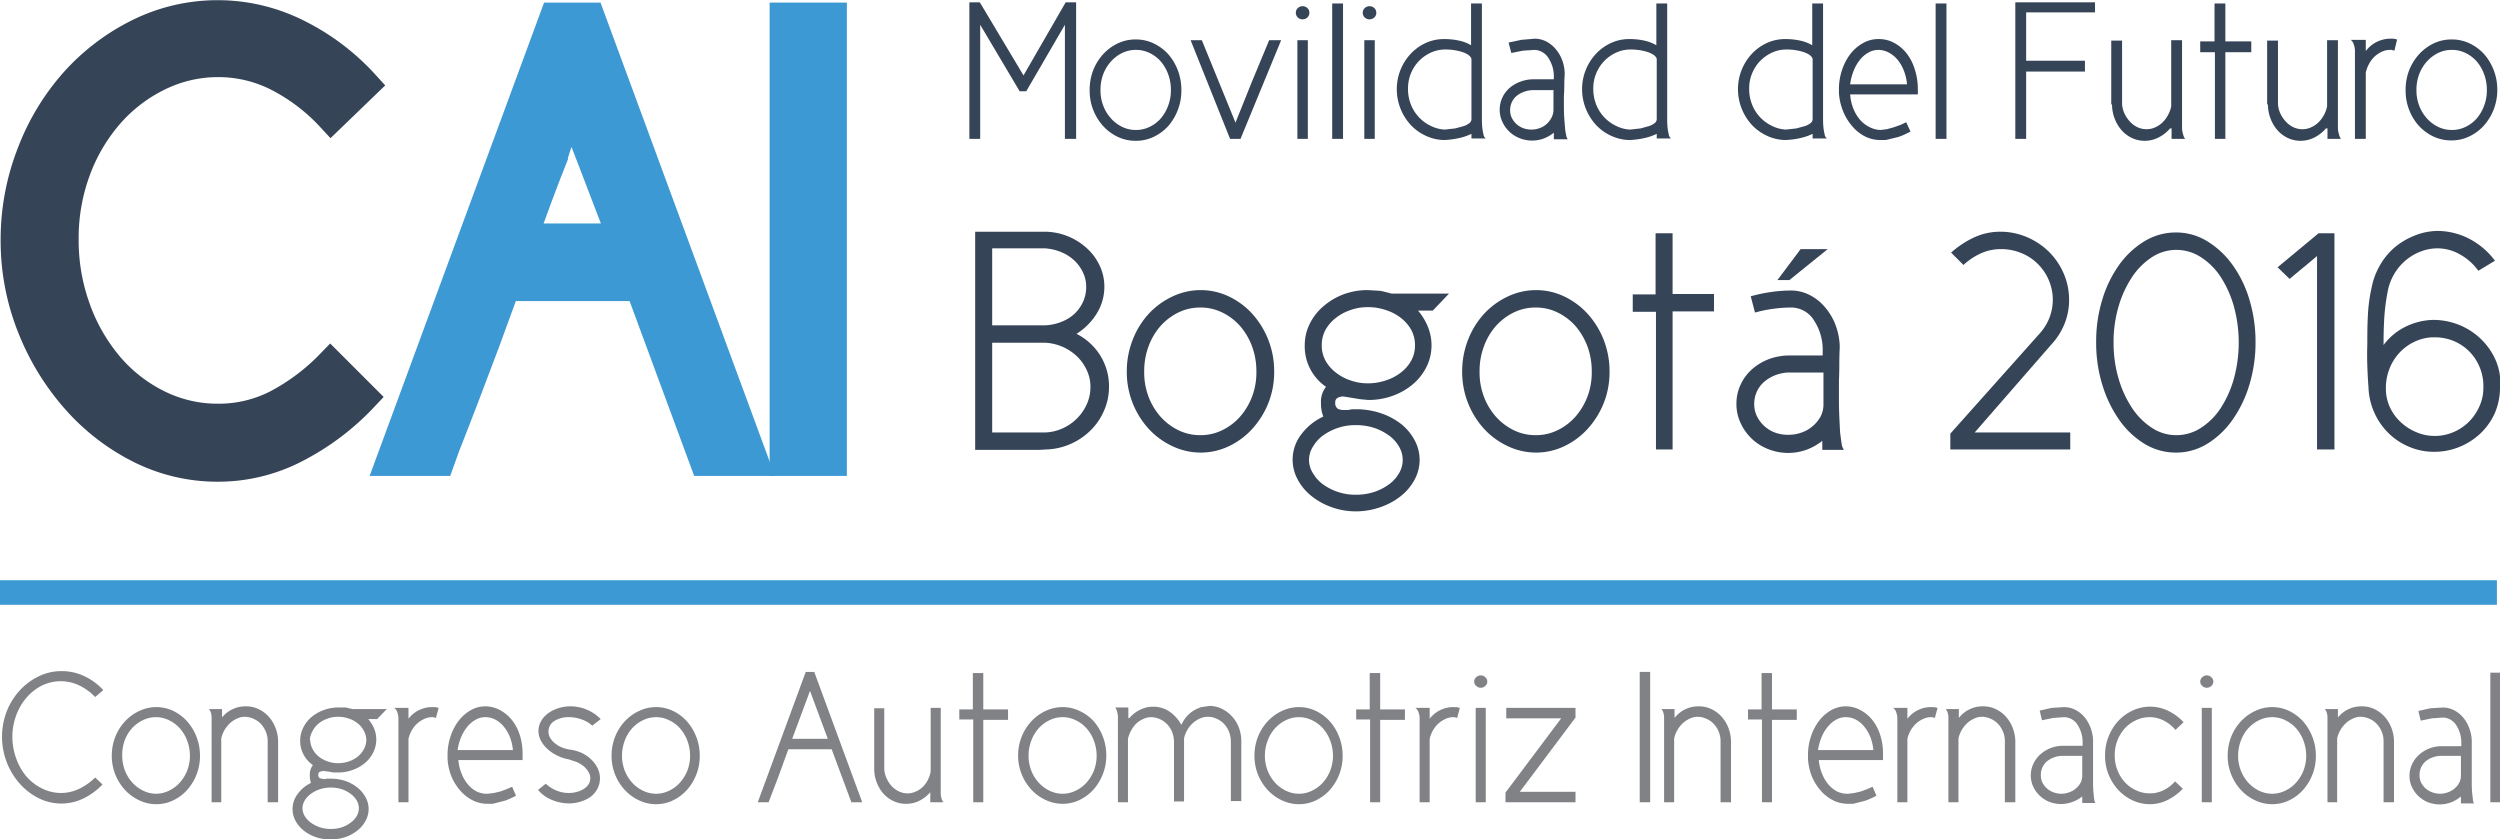 <svg id="logo_cai" data-name="Layer 1" xmlns="http://www.w3.org/2000/svg" viewBox="0 0 646.3 216.9">
  <defs>
    <style>
      .\31 bf6de9d-9429-4177-8f67-3f79b8d29bf1 {
        fill: #808285;
      }

      .a7fe92b9-fef6-4a8d-a7dc-77de5e153f95, .f17080b8-4857-494d-b80b-2e67c3edd67d {
        fill: #364458;
      }

      .f17080b8-4857-494d-b80b-2e67c3edd67d {
        stroke: #364458;
      }

      .b4b52558-c4df-4b98-a6bb-28aa3c9b4674, .f17080b8-4857-494d-b80b-2e67c3edd67d {
        stroke-miterlimit: 10;
        stroke-width: 7.87px;
      }

      .\33 fcd526b-18f1-4457-83a7-df75fa87f52c, .b4b52558-c4df-4b98-a6bb-28aa3c9b4674 {
        fill: #3d99d4;
      }

      .b4b52558-c4df-4b98-a6bb-28aa3c9b4674 {
        stroke: #3d99d4;
      }
    </style>
  </defs>
  <title>Logo-CAI-Final</title>
  <g>
    <g>
      <path class="1bf6de9d-9429-4177-8f67-3f79b8d29bf1" d="M64.9,232.8a14.2,14.2,0,0,0-4.1-3,11.1,11.1,0,0,0-9.6,0,13,13,0,0,0-4,3.1,14.7,14.7,0,0,0-2.7,4.6,15.7,15.7,0,0,0-1,5.6,16.4,16.4,0,0,0,1,5.6,14.7,14.7,0,0,0,2.6,4.6,12.8,12.8,0,0,0,4,3.1,11,11,0,0,0,5,1.2,10.7,10.7,0,0,0,4.7-1.1,14.9,14.9,0,0,0,4.1-2.9l1.9,1.8a17.1,17.1,0,0,1-4.9,3.6,13.1,13.1,0,0,1-11.5,0,16.2,16.2,0,0,1-4.9-3.7,18.2,18.2,0,0,1-3.4-5.5,18.4,18.4,0,0,1-.1-13.2,17.5,17.5,0,0,1,3.3-5.4,16.3,16.3,0,0,1,4.9-3.7,13.2,13.2,0,0,1,6-1.4,13.5,13.5,0,0,1,5.9,1.3,15.6,15.6,0,0,1,4.9,3.6Z" transform="translate(-40.3 -52.6)"/>
      <path class="1bf6de9d-9429-4177-8f67-3f79b8d29bf1" d="M69.2,248a13.3,13.3,0,0,1,.9-4.9,12.8,12.8,0,0,1,2.5-4,11.8,11.8,0,0,1,3.7-2.7,10.2,10.2,0,0,1,4.4-1,10,10,0,0,1,4.4,1,11.6,11.6,0,0,1,3.6,2.7,13.1,13.1,0,0,1,2.4,4A13.3,13.3,0,0,1,92,248a13.2,13.2,0,0,1-3.3,8.8,11.6,11.6,0,0,1-3.6,2.7,10,10,0,0,1-4.4,1,10.2,10.2,0,0,1-4.4-1,11.8,11.8,0,0,1-3.7-2.7,12.9,12.9,0,0,1-2.5-4A13,13,0,0,1,69.2,248Zm2.7,0a10.6,10.6,0,0,0,.7,3.8,10,10,0,0,0,1.9,3.1,9,9,0,0,0,2.8,2.1,7.7,7.7,0,0,0,3.4.8A7.6,7.6,0,0,0,84,257a8.8,8.8,0,0,0,2.8-2.1,10.3,10.3,0,0,0,1.9-3.1,10.6,10.6,0,0,0,.7-3.8,11,11,0,0,0-.7-3.9,10.2,10.2,0,0,0-1.9-3.2,8.8,8.8,0,0,0-2.8-2.1,7.6,7.6,0,0,0-3.4-.8,7.7,7.7,0,0,0-3.4.8,9,9,0,0,0-2.8,2.1,9.9,9.9,0,0,0-1.9,3.2A11,11,0,0,0,71.9,248Z" transform="translate(-40.3 -52.6)"/>
      <path class="1bf6de9d-9429-4177-8f67-3f79b8d29bf1" d="M97.6,238.2a7.8,7.8,0,0,1,6.3-3,7.5,7.5,0,0,1,3.2.7,8.4,8.4,0,0,1,2.6,1.9,9.3,9.3,0,0,1,1.8,2.9,10.1,10.1,0,0,1,.7,3.5V260h-2.7V244.2a6.4,6.4,0,0,0-.5-2.5,6.6,6.6,0,0,0-1.3-2,5.9,5.9,0,0,0-1.9-1.3,5.7,5.7,0,0,0-2.3-.5,4.7,4.7,0,0,0-2,.5,6.7,6.7,0,0,0-1.8,1.2,8.1,8.1,0,0,0-1.4,1.8,7.5,7.5,0,0,0-.8,2.1V260H95V238.2a4.2,4.2,0,0,0-.2-1.4,2.6,2.6,0,0,0-.5-0.9h3.4v2.4Z" transform="translate(-40.3 -52.6)"/>
      <path class="1bf6de9d-9429-4177-8f67-3f79b8d29bf1" d="M124.5,253.9h1.2a12,12,0,0,1,3.9.6,10.6,10.6,0,0,1,3.1,1.7,8,8,0,0,1,2.1,2.5,6.3,6.3,0,0,1,.8,3,6.4,6.4,0,0,1-.8,3.1,8.1,8.1,0,0,1-2.1,2.5,10.6,10.6,0,0,1-3.1,1.7,11.5,11.5,0,0,1-3.9.6,11.2,11.2,0,0,1-3.8-.6,10.7,10.7,0,0,1-3.1-1.7,8.1,8.1,0,0,1-2.1-2.5,6.4,6.4,0,0,1,.6-7,8.9,8.9,0,0,1,3.4-2.8,5.5,5.5,0,0,1-.3-2.1,3.7,3.7,0,0,1,.8-2.5,7.6,7.6,0,0,1-3.3-6.4,7.5,7.5,0,0,1,.8-3.3,8.4,8.4,0,0,1,2.1-2.7,10.3,10.3,0,0,1,3.1-1.8,10.6,10.6,0,0,1,3.8-.7h2l1.7,0.4h8.9l-2.5,2.6h-2.3a9.3,9.3,0,0,1,1.5,2.4,7.5,7.5,0,0,1-.2,6.2,8.4,8.4,0,0,1-2.1,2.7,10.2,10.2,0,0,1-3.1,1.8,11,11,0,0,1-3.8.7h-1.3l-1.1-.2-1.5-.2-0.9.2a0.7,0.7,0,0,0-.4.7,1,1,0,0,0,.4,1l0.9,0.2h0.7Zm-6,7.7a3.9,3.9,0,0,0,.6,2,5.8,5.8,0,0,0,1.6,1.7,8.6,8.6,0,0,0,5,1.6,9.3,9.3,0,0,0,2.9-.4,8.3,8.3,0,0,0,2.3-1.2,5.5,5.5,0,0,0,1.6-1.7,4,4,0,0,0,0-4.1,5.5,5.5,0,0,0-1.6-1.7,8.3,8.3,0,0,0-2.3-1.2,9.3,9.3,0,0,0-2.9-.4,8.6,8.6,0,0,0-5,1.6,5.8,5.8,0,0,0-1.6,1.7A3.9,3.9,0,0,0,118.5,261.6Zm2-17.7a4.9,4.9,0,0,0,.6,2.3,6,6,0,0,0,1.5,1.9,7.5,7.5,0,0,0,2.3,1.3,8.1,8.1,0,0,0,2.8.5,8.7,8.7,0,0,0,2.9-.5,7.4,7.4,0,0,0,2.3-1.3,6.1,6.1,0,0,0,1.5-1.9,4.9,4.9,0,0,0,.6-2.3,5,5,0,0,0-.6-2.3,6.1,6.1,0,0,0-1.5-1.9,7.4,7.4,0,0,0-2.3-1.3,8.7,8.7,0,0,0-2.9-.5,8.1,8.1,0,0,0-2.8.5,7.5,7.5,0,0,0-2.3,1.3,6,6,0,0,0-1.5,1.9A5,5,0,0,0,120.4,243.9Z" transform="translate(-40.3 -52.6)"/>
      <path class="1bf6de9d-9429-4177-8f67-3f79b8d29bf1" d="M153,238.2l-0.7-.2h-0.4a4.7,4.7,0,0,0-2,.5,6.7,6.7,0,0,0-1.8,1.2,7.5,7.5,0,0,0-1.4,1.8,8,8,0,0,0-.8,2.1V260h-2.6V238.2a4.9,4.9,0,0,0-.3-1.5,2.1,2.1,0,0,0-.8-1.1h3.7v2.8a7.7,7.7,0,0,1,6.2-3h0.7l0.9,0.2Z" transform="translate(-40.3 -52.6)"/>
      <path class="1bf6de9d-9429-4177-8f67-3f79b8d29bf1" d="M166.4,257.8l1.6-.2,1.7-.4,1.6-.6,1.4-.6,1,2.3a18,18,0,0,1-2.9,1.3l-3.1.8h-1.3a8.5,8.5,0,0,1-3.9-.9,10.4,10.4,0,0,1-3.2-2.5,13.2,13.2,0,0,1-2.3-3.7,14.3,14.3,0,0,1-1-4.6v-0.9a15,15,0,0,1,.8-4.9,13.4,13.4,0,0,1,2.1-4,10.5,10.5,0,0,1,3.1-2.7,7.6,7.6,0,0,1,3.8-1,7.9,7.9,0,0,1,3.8,1,10,10,0,0,1,3.1,2.6,12.4,12.4,0,0,1,2,3.9,15.6,15.6,0,0,1,.7,4.9v1.5H158.8a11.7,11.7,0,0,0,.8,3.4,9.8,9.8,0,0,0,1.6,2.8,7.6,7.6,0,0,0,2.3,1.9A6.2,6.2,0,0,0,166.4,257.8Zm6.5-11.3a11.8,11.8,0,0,0-.8-3.4,9.8,9.8,0,0,0-1.6-2.7,7,7,0,0,0-2.2-1.8,5.5,5.5,0,0,0-2.6-.6,5,5,0,0,0-2.5.7,7.3,7.3,0,0,0-2.1,1.8,10.6,10.6,0,0,0-1.6,2.7,13.8,13.8,0,0,0-.9,3.3H173Z" transform="translate(-40.3 -52.6)"/>
      <path class="1bf6de9d-9429-4177-8f67-3f79b8d29bf1" d="M193.4,240.2a7.5,7.5,0,0,0-2.7-1.6,9.6,9.6,0,0,0-3.3-.6,6.8,6.8,0,0,0-3.8,1,3.1,3.1,0,0,0-1.5,2.7,3.2,3.2,0,0,0,.4,1.6,4.9,4.9,0,0,0,1.2,1.4,7.1,7.1,0,0,0,1.8,1.1,9.5,9.5,0,0,0,2.2.6,10.6,10.6,0,0,1,3.1.9,9.2,9.2,0,0,1,2.4,1.7,7.8,7.8,0,0,1,1.6,2.2,5.9,5.9,0,0,1,0,5.2,6.3,6.3,0,0,1-1.7,2.1,8.5,8.5,0,0,1-2.6,1.3,9.8,9.8,0,0,1-3.1.5,11.6,11.6,0,0,1-4.4-.9,8.9,8.9,0,0,1-3.6-2.6l2-1.6a8.3,8.3,0,0,0,2.6,1.7,8.1,8.1,0,0,0,3.3.7,7.7,7.7,0,0,0,2.2-.3,6.2,6.2,0,0,0,1.8-.8,4,4,0,0,0,1.2-1.2,3.1,3.1,0,0,0,.4-1.6,3,3,0,0,0-.5-1.6,6,6,0,0,0-1.2-1.4,7.8,7.8,0,0,0-1.8-1.1l-2.1-.7a10.4,10.4,0,0,1-3-1,10.2,10.2,0,0,1-2.5-1.7,7.8,7.8,0,0,1-1.7-2.2,5.3,5.3,0,0,1-.6-2.4,5.2,5.2,0,0,1,.7-2.6,6.2,6.2,0,0,1,1.8-2,9.1,9.1,0,0,1,2.6-1.3,10.5,10.5,0,0,1,3.1-.5,10.8,10.8,0,0,1,4.4.9,11,11,0,0,1,3.5,2.4Z" transform="translate(-40.3 -52.6)"/>
      <path class="1bf6de9d-9429-4177-8f67-3f79b8d29bf1" d="M198.4,248a13.3,13.3,0,0,1,.9-4.9,12.8,12.8,0,0,1,2.5-4,11.8,11.8,0,0,1,3.7-2.7,10.2,10.2,0,0,1,4.4-1,10,10,0,0,1,4.4,1,11.6,11.6,0,0,1,3.6,2.7,13.1,13.1,0,0,1,2.4,4,13.3,13.3,0,0,1,.9,4.9,13.2,13.2,0,0,1-3.3,8.8,11.6,11.6,0,0,1-3.6,2.7,10,10,0,0,1-4.4,1,10.2,10.2,0,0,1-4.4-1,11.8,11.8,0,0,1-3.7-2.7,12.9,12.9,0,0,1-2.5-4A13,13,0,0,1,198.4,248Zm2.7,0a10.6,10.6,0,0,0,.7,3.8,10,10,0,0,0,1.9,3.1,9,9,0,0,0,2.8,2.1,7.7,7.7,0,0,0,3.4.8,7.6,7.6,0,0,0,3.4-.8,8.8,8.8,0,0,0,2.8-2.1,10.3,10.3,0,0,0,1.9-3.1,10.6,10.6,0,0,0,.7-3.8,11,11,0,0,0-.7-3.9,10.2,10.2,0,0,0-1.9-3.2,8.8,8.8,0,0,0-2.8-2.1,7.6,7.6,0,0,0-3.4-.8,7.7,7.7,0,0,0-3.4.8,9,9,0,0,0-2.8,2.1,9.9,9.9,0,0,0-1.9,3.2A11,11,0,0,0,201.1,248Z" transform="translate(-40.3 -52.6)"/>
      <path class="1bf6de9d-9429-4177-8f67-3f79b8d29bf1" d="M248.6,226.3h2.2L263.2,260h-2.8l-5.1-13.7H244.1l-2.5,6.9L239,260h-2.8Zm5.7,17.3-2.3-6.2-2.3-6.2-2.3,6.2-2.3,6.2h9.2Z" transform="translate(-40.3 -52.6)"/>
      <path class="1bf6de9d-9429-4177-8f67-3f79b8d29bf1" d="M280.8,257.4a9.1,9.1,0,0,1-2.8,2.2,7.5,7.5,0,0,1-3.5.8,7.4,7.4,0,0,1-3.2-.7,8.1,8.1,0,0,1-2.6-1.9A9.6,9.6,0,0,1,267,255a9.9,9.9,0,0,1-.7-3.5V235.7h2.6v15.7a6.5,6.5,0,0,0,.6,2.4,7.5,7.5,0,0,0,1.3,2,6.1,6.1,0,0,0,1.9,1.4,5.2,5.2,0,0,0,2.3.5,4.9,4.9,0,0,0,2.1-.5,6.2,6.2,0,0,0,1.8-1.2,7.5,7.5,0,0,0,2-4V235.6h2.6v21.8a5.3,5.3,0,0,0,.2,1.6,2.7,2.7,0,0,0,.5,1h-3.4v-2.6Z" transform="translate(-40.3 -52.6)"/>
      <path class="1bf6de9d-9429-4177-8f67-3f79b8d29bf1" d="M294.5,226.5V236h6.4v2.7h-6.4V260h-2.6V238.6h-3.6V236h3.5v-9.4h2.7Z" transform="translate(-40.3 -52.6)"/>
      <path class="1bf6de9d-9429-4177-8f67-3f79b8d29bf1" d="M303.5,248a13.3,13.3,0,0,1,.9-4.9,12.8,12.8,0,0,1,2.5-4,11.8,11.8,0,0,1,3.7-2.7,10.2,10.2,0,0,1,4.4-1,10,10,0,0,1,4.4,1A11.6,11.6,0,0,1,323,239a13.1,13.1,0,0,1,2.4,4,13.3,13.3,0,0,1,.9,4.9,13.2,13.2,0,0,1-3.3,8.8,11.6,11.6,0,0,1-3.6,2.7,10,10,0,0,1-4.4,1,10.2,10.2,0,0,1-4.4-1,11.8,11.8,0,0,1-3.7-2.7,12.9,12.9,0,0,1-2.5-4A13,13,0,0,1,303.5,248Zm2.7,0a10.6,10.6,0,0,0,.7,3.8,10,10,0,0,0,1.9,3.1,9,9,0,0,0,2.8,2.1,7.7,7.7,0,0,0,3.4.8,7.6,7.6,0,0,0,3.4-.8,8.8,8.8,0,0,0,2.8-2.1,10.3,10.3,0,0,0,1.9-3.1,10.6,10.6,0,0,0,.7-3.8,11,11,0,0,0-.7-3.9,10.2,10.2,0,0,0-1.9-3.2,8.8,8.8,0,0,0-2.8-2.1,7.6,7.6,0,0,0-3.4-.8,7.7,7.7,0,0,0-3.4.8,9,9,0,0,0-2.8,2.1,9.9,9.9,0,0,0-1.9,3.2A11,11,0,0,0,306.2,248Z" transform="translate(-40.3 -52.6)"/>
      <path class="1bf6de9d-9429-4177-8f67-3f79b8d29bf1" d="M332.2,238.3a8.9,8.9,0,0,1,2.8-2.2,7.5,7.5,0,0,1,3.4-.8,7.4,7.4,0,0,1,4.3,1.3,9.8,9.8,0,0,1,3,3.4,8.8,8.8,0,0,1,1.4-2.2,7.6,7.6,0,0,1,1.8-1.5,7.9,7.9,0,0,1,2-.9l2-.3a7.4,7.4,0,0,1,3.2.7,8.6,8.6,0,0,1,2.6,1.9,9,9,0,0,1,1.8,2.8,10.1,10.1,0,0,1,.7,3.5v15.7h-2.7V244.2a7.2,7.2,0,0,0-.5-2.5,6.4,6.4,0,0,0-1.3-2,6,6,0,0,0-1.9-1.3,5.3,5.3,0,0,0-2.3-.5,5,5,0,0,0-2.1.5,6.8,6.8,0,0,0-1.8,1.2,7.1,7.1,0,0,0-1.4,1.8,6.9,6.9,0,0,0-.8,2.1v16.3h-2.6V244.3a7.1,7.1,0,0,0-.5-2.5,6.3,6.3,0,0,0-1.3-2,6,6,0,0,0-1.9-1.3,5.6,5.6,0,0,0-2.3-.5,4.7,4.7,0,0,0-2,.5,6.6,6.6,0,0,0-1.8,1.2,7.4,7.4,0,0,0-1.3,1.8,8,8,0,0,0-.8,2.1V260h-2.6V238.2a5.5,5.5,0,0,0-.2-1.6,2.8,2.8,0,0,0-.5-1.1h3.4v2.7Z" transform="translate(-40.3 -52.6)"/>
      <path class="1bf6de9d-9429-4177-8f67-3f79b8d29bf1" d="M364.6,248a13.3,13.3,0,0,1,.9-4.9,12.8,12.8,0,0,1,2.5-4,11.8,11.8,0,0,1,3.7-2.7,10.2,10.2,0,0,1,4.4-1,10,10,0,0,1,4.4,1,11.6,11.6,0,0,1,3.6,2.7,13.1,13.1,0,0,1,2.4,4,13.3,13.3,0,0,1,.9,4.9,13.2,13.2,0,0,1-3.3,8.8,11.6,11.6,0,0,1-3.6,2.7,10,10,0,0,1-4.4,1,10.2,10.2,0,0,1-4.4-1,11.8,11.8,0,0,1-3.7-2.7,12.9,12.9,0,0,1-2.5-4A13,13,0,0,1,364.6,248Zm2.7,0a10.6,10.6,0,0,0,.7,3.8,10,10,0,0,0,1.9,3.1,9,9,0,0,0,2.8,2.1,7.7,7.7,0,0,0,3.4.8,7.6,7.6,0,0,0,3.4-.8,8.8,8.8,0,0,0,2.8-2.1,10.3,10.3,0,0,0,1.9-3.1,10.6,10.6,0,0,0,.7-3.8,11,11,0,0,0-.7-3.9,10.2,10.2,0,0,0-1.9-3.2,8.8,8.8,0,0,0-2.8-2.1,7.6,7.6,0,0,0-3.4-.8,7.7,7.7,0,0,0-3.4.8,9,9,0,0,0-2.8,2.1,9.9,9.9,0,0,0-1.9,3.2A11,11,0,0,0,367.3,248Z" transform="translate(-40.3 -52.6)"/>
      <path class="1bf6de9d-9429-4177-8f67-3f79b8d29bf1" d="M397.1,226.5V236h6.4v2.7h-6.4V260h-2.6V238.6h-3.6V236h3.5v-9.4h2.7Z" transform="translate(-40.3 -52.6)"/>
      <path class="1bf6de9d-9429-4177-8f67-3f79b8d29bf1" d="M417,238.2l-0.7-.2h-0.4a4.7,4.7,0,0,0-2,.5,6.7,6.7,0,0,0-1.8,1.2,7.5,7.5,0,0,0-1.4,1.8,8,8,0,0,0-.8,2.1V260h-2.6V238.2a4.9,4.9,0,0,0-.3-1.5,2.1,2.1,0,0,0-.8-1.1h3.7v2.8a7.7,7.7,0,0,1,6.2-3h0.7l0.9,0.2Z" transform="translate(-40.3 -52.6)"/>
      <path class="1bf6de9d-9429-4177-8f67-3f79b8d29bf1" d="M421.4,228.8a1.5,1.5,0,0,1,.5-1.1,1.7,1.7,0,0,1,1.2-.5,1.7,1.7,0,0,1,1.2.5,1.5,1.5,0,0,1,.5,1.1,1.5,1.5,0,0,1-.5,1.1,1.7,1.7,0,0,1-1.2.5,1.7,1.7,0,0,1-1.2-.5A1.5,1.5,0,0,1,421.4,228.8Zm0.4,6.8h2.6V260h-2.6V235.6Z" transform="translate(-40.3 -52.6)"/>
      <path class="1bf6de9d-9429-4177-8f67-3f79b8d29bf1" d="M429.5,257.5l14.4-19.2H429.7v-2.7h17.9v2.5l-14.4,19.2h14.4V260H429.5v-2.5Z" transform="translate(-40.3 -52.6)"/>
      <path class="1bf6de9d-9429-4177-8f67-3f79b8d29bf1" d="M466.9,260h-2.7V226.3h2.7V260Z" transform="translate(-40.3 -52.6)"/>
      <path class="1bf6de9d-9429-4177-8f67-3f79b8d29bf1" d="M473.2,238.2a7.8,7.8,0,0,1,6.3-3,7.5,7.5,0,0,1,3.2.7,8.4,8.4,0,0,1,2.6,1.9,9.3,9.3,0,0,1,1.8,2.9,10.1,10.1,0,0,1,.7,3.5V260h-2.7V244.2a6.4,6.4,0,0,0-.5-2.5,6.7,6.7,0,0,0-1.3-2,5.9,5.9,0,0,0-1.9-1.3,5.7,5.7,0,0,0-2.3-.5,4.7,4.7,0,0,0-2,.5,6.6,6.6,0,0,0-1.8,1.2,8.1,8.1,0,0,0-1.4,1.8,7.5,7.5,0,0,0-.8,2.1V260h-2.6V238.2a4.2,4.2,0,0,0-.2-1.4,2.6,2.6,0,0,0-.5-0.9h3.4v2.4Z" transform="translate(-40.3 -52.6)"/>
      <path class="1bf6de9d-9429-4177-8f67-3f79b8d29bf1" d="M498.4,226.5V236h6.4v2.7h-6.4V260h-2.6V238.6h-3.6V236h3.5v-9.4h2.7Z" transform="translate(-40.3 -52.6)"/>
      <path class="1bf6de9d-9429-4177-8f67-3f79b8d29bf1" d="M518.1,257.8l1.6-.2,1.7-.4,1.6-.6,1.4-.6,1,2.3a18,18,0,0,1-2.9,1.3l-3.1.8h-1.3a8.5,8.5,0,0,1-3.9-.9,10.4,10.4,0,0,1-3.2-2.5,13.2,13.2,0,0,1-2.3-3.7,14.3,14.3,0,0,1-1-4.6v-0.9a15,15,0,0,1,.8-4.9,13.4,13.4,0,0,1,2.1-4,10.5,10.5,0,0,1,3.1-2.7,7.6,7.6,0,0,1,3.8-1,7.9,7.9,0,0,1,3.8,1,10,10,0,0,1,3.1,2.6,12.4,12.4,0,0,1,2,3.9,15.7,15.7,0,0,1,.7,4.9v1.5H510.5a11.6,11.6,0,0,0,.8,3.4,9.8,9.8,0,0,0,1.6,2.8,7.6,7.6,0,0,0,2.3,1.9A6.2,6.2,0,0,0,518.1,257.8Zm6.5-11.3a11.8,11.8,0,0,0-.8-3.4,9.8,9.8,0,0,0-1.6-2.7,7,7,0,0,0-2.2-1.8,5.5,5.5,0,0,0-2.6-.6,5,5,0,0,0-2.5.7,7.3,7.3,0,0,0-2.1,1.8,10.6,10.6,0,0,0-1.6,2.7,13.8,13.8,0,0,0-.9,3.3h14.1Z" transform="translate(-40.3 -52.6)"/>
      <path class="1bf6de9d-9429-4177-8f67-3f79b8d29bf1" d="M540.5,238.2l-0.7-.2h-0.4a4.7,4.7,0,0,0-2,.5,6.7,6.7,0,0,0-1.8,1.2,7.5,7.5,0,0,0-1.4,1.8,8,8,0,0,0-.8,2.1V260h-2.6V238.2a4.9,4.9,0,0,0-.3-1.5,2.1,2.1,0,0,0-.8-1.1h3.7v2.8a7.7,7.7,0,0,1,6.2-3h0.7l0.9,0.2Z" transform="translate(-40.3 -52.6)"/>
      <path class="1bf6de9d-9429-4177-8f67-3f79b8d29bf1" d="M546.7,238.2a7.8,7.8,0,0,1,6.3-3,7.5,7.5,0,0,1,3.2.7,8.4,8.4,0,0,1,2.6,1.9,9.3,9.3,0,0,1,1.8,2.9,10.1,10.1,0,0,1,.7,3.5V260h-2.7V244.2a6.4,6.4,0,0,0-.5-2.5,6.7,6.7,0,0,0-1.3-2,5.9,5.9,0,0,0-1.9-1.3,5.7,5.7,0,0,0-2.3-.5,4.7,4.7,0,0,0-2,.5,6.6,6.6,0,0,0-1.8,1.2,8.1,8.1,0,0,0-1.4,1.8,7.5,7.5,0,0,0-.8,2.1V260h-2.6V238.2a4.2,4.2,0,0,0-.2-1.4,2.6,2.6,0,0,0-.5-0.9h3.4v2.4Z" transform="translate(-40.3 -52.6)"/>
      <path class="1bf6de9d-9429-4177-8f67-3f79b8d29bf1" d="M578.6,258.5a8.9,8.9,0,0,1-2.5,1.4,8.4,8.4,0,0,1-6,0,7.8,7.8,0,0,1-4.2-4,6.9,6.9,0,0,1-.6-2.9,7,7,0,0,1,.7-3,7.3,7.3,0,0,1,1.8-2.4,8.6,8.6,0,0,1,2.6-1.6,9,9,0,0,1,3.2-.6h5.1v-0.7a8.3,8.3,0,0,0-1.3-4.7,4.2,4.2,0,0,0-3.4-2l-2.9.2-2.9.6-0.6-2.5,3.1-.7,3.3-.2a6.5,6.5,0,0,1,2.8.7,7.6,7.6,0,0,1,2.3,1.8,9.3,9.3,0,0,1,1.6,2.7,10.2,10.2,0,0,1,.7,3.3v0.5q0,1.2,0,2.5t0,2.6v2.9q0,1.3,0,2.6t0.1,2.4,0.2,1.8a2.1,2.1,0,0,0,.3,1h-3.4v-1.5Zm0-10.5h-5.1a6.3,6.3,0,0,0-2.2.4,6.1,6.1,0,0,0-1.8,1,4.4,4.4,0,0,0-1.2,1.6,4.6,4.6,0,0,0-.4,2,4.2,4.2,0,0,0,.4,1.9,5.1,5.1,0,0,0,2.8,2.5,5.7,5.7,0,0,0,2.1.4,5.9,5.9,0,0,0,2.1-.4,5.3,5.3,0,0,0,1.7-1,5.3,5.3,0,0,0,1.2-1.5,4.1,4.1,0,0,0,.4-1.9v-4.9Z" transform="translate(-40.3 -52.6)"/>
      <path class="1bf6de9d-9429-4177-8f67-3f79b8d29bf1" d="M602.7,241.3a9.7,9.7,0,0,0-3-2.4,8,8,0,0,0-3.7-.9,8.2,8.2,0,0,0-3.5.8,9.1,9.1,0,0,0-2.9,2.1,10.1,10.1,0,0,0-1.9,3.1,10.5,10.5,0,0,0-.7,3.9,10.3,10.3,0,0,0,.7,3.8,10.1,10.1,0,0,0,1.9,3.1,9,9,0,0,0,2.9,2.1,8.1,8.1,0,0,0,3.5.8,8,8,0,0,0,3.6-.8,9.5,9.5,0,0,0,3-2.3l2,1.9a13.9,13.9,0,0,1-3.9,2.9,10.2,10.2,0,0,1-4.6,1.1,10.5,10.5,0,0,1-4.5-1,12,12,0,0,1-3.7-2.7,13,13,0,0,1-2.5-4,12.7,12.7,0,0,1-.9-4.9,13.1,13.1,0,0,1,3.4-8.9,12,12,0,0,1,3.7-2.7,10.7,10.7,0,0,1,9.3.1,13.5,13.5,0,0,1,3.9,2.9Z" transform="translate(-40.3 -52.6)"/>
      <path class="1bf6de9d-9429-4177-8f67-3f79b8d29bf1" d="M609.1,228.8a1.5,1.5,0,0,1,.5-1.1,1.7,1.7,0,0,1,1.2-.5,1.7,1.7,0,0,1,1.2.5,1.5,1.5,0,0,1,.5,1.1,1.5,1.5,0,0,1-.5,1.1,1.7,1.7,0,0,1-1.2.5,1.7,1.7,0,0,1-1.2-.5A1.5,1.5,0,0,1,609.1,228.8Zm0.4,6.8h2.6V260h-2.6V235.6Z" transform="translate(-40.3 -52.6)"/>
      <path class="1bf6de9d-9429-4177-8f67-3f79b8d29bf1" d="M616.2,248a13.3,13.3,0,0,1,.9-4.9,12.8,12.8,0,0,1,2.5-4,11.8,11.8,0,0,1,3.7-2.7,10.2,10.2,0,0,1,4.4-1,10,10,0,0,1,4.4,1,11.6,11.6,0,0,1,3.6,2.7,13.1,13.1,0,0,1,2.4,4,13.3,13.3,0,0,1,.9,4.9,13.2,13.2,0,0,1-3.3,8.8,11.6,11.6,0,0,1-3.6,2.7,10,10,0,0,1-4.4,1,10.2,10.2,0,0,1-4.4-1,11.8,11.8,0,0,1-3.7-2.7A13,13,0,0,1,616.2,248Zm2.7,0a10.6,10.6,0,0,0,.7,3.8,10,10,0,0,0,1.9,3.1,9,9,0,0,0,2.8,2.1,7.7,7.7,0,0,0,3.4.8,7.6,7.6,0,0,0,3.4-.8,8.7,8.7,0,0,0,2.8-2.1,10.3,10.3,0,0,0,1.9-3.1,10.6,10.6,0,0,0,.7-3.8,11,11,0,0,0-.7-3.9,10.2,10.2,0,0,0-1.9-3.2,8.8,8.8,0,0,0-2.8-2.1,7.6,7.6,0,0,0-3.4-.8,7.7,7.7,0,0,0-3.4.8,9.1,9.1,0,0,0-2.8,2.1,9.9,9.9,0,0,0-1.9,3.2A11,11,0,0,0,618.9,248Z" transform="translate(-40.3 -52.6)"/>
      <path class="1bf6de9d-9429-4177-8f67-3f79b8d29bf1" d="M644.6,238.2a7.8,7.8,0,0,1,6.3-3,7.5,7.5,0,0,1,3.2.7,8.4,8.4,0,0,1,2.6,1.9,9.3,9.3,0,0,1,1.8,2.9,10.1,10.1,0,0,1,.7,3.5V260h-2.7V244.2a6.4,6.4,0,0,0-.5-2.5,6.7,6.7,0,0,0-1.3-2,5.9,5.9,0,0,0-1.9-1.3,5.7,5.7,0,0,0-2.3-.5,4.7,4.7,0,0,0-2,.5,6.6,6.6,0,0,0-1.8,1.2,8.1,8.1,0,0,0-1.4,1.8,7.5,7.5,0,0,0-.8,2.1V260H642V238.2a4.2,4.2,0,0,0-.2-1.4,2.6,2.6,0,0,0-.5-0.9h3.4v2.4Z" transform="translate(-40.3 -52.6)"/>
      <path class="1bf6de9d-9429-4177-8f67-3f79b8d29bf1" d="M676.5,258.5A8.9,8.9,0,0,1,674,260a8.4,8.4,0,0,1-6,0,7.8,7.8,0,0,1-4.2-4,6.9,6.9,0,0,1-.6-2.9,7,7,0,0,1,.7-3,7.3,7.3,0,0,1,1.8-2.4,8.6,8.6,0,0,1,2.6-1.6,9,9,0,0,1,3.2-.6h5.1v-0.7a8.3,8.3,0,0,0-1.3-4.7,4.2,4.2,0,0,0-3.4-2l-2.9.2-2.9.6-0.6-2.5,3.1-.7,3.3-.2a6.5,6.5,0,0,1,2.8.7,7.6,7.6,0,0,1,2.3,1.8,9.3,9.3,0,0,1,1.6,2.7,10.2,10.2,0,0,1,.7,3.3v0.5q0,1.2,0,2.5t0,2.6v2.9q0,1.3,0,2.6t0.1,2.4,0.2,1.8a2.1,2.1,0,0,0,.3,1h-3.4v-1.5Zm0-10.5h-5.1a6.3,6.3,0,0,0-2.2.4,6.1,6.1,0,0,0-1.8,1,4.4,4.4,0,0,0-1.2,1.6,4.6,4.6,0,0,0-.4,2,4.2,4.2,0,0,0,.4,1.9,5.1,5.1,0,0,0,2.8,2.5,5.7,5.7,0,0,0,2.1.4,5.9,5.9,0,0,0,2.1-.4,5.3,5.3,0,0,0,1.7-1,5.3,5.3,0,0,0,1.2-1.5,4.1,4.1,0,0,0,.4-1.9v-4.9Z" transform="translate(-40.3 -52.6)"/>
      <path class="1bf6de9d-9429-4177-8f67-3f79b8d29bf1" d="M684.1,226.5h2.6V260h-2.6V226.5Z" transform="translate(-40.3 -52.6)"/>
    </g>
    <g>
      <path class="f17080b8-4857-494d-b80b-2e67c3edd67d" d="M125.9,82.7a49.6,49.6,0,0,0-13.7-10.4,34.1,34.1,0,0,0-15.4-3.7,35,35,0,0,0-15.6,3.6A40.6,40.6,0,0,0,68.4,82a46.7,46.7,0,0,0-8.6,14.6,50.6,50.6,0,0,0-3.1,18,52,52,0,0,0,3.1,17.9,48,48,0,0,0,8.4,14.7,39.9,39.9,0,0,0,12.7,10,34.9,34.9,0,0,0,16,3.7,33,33,0,0,0,15.2-3.7A54.7,54.7,0,0,0,125.7,147l8.3,8.3a64.3,64.3,0,0,1-17.5,13.1,43.4,43.4,0,0,1-19.8,4.8,44.5,44.5,0,0,1-19.9-4.6,54.4,54.4,0,0,1-16.6-12.7,63,63,0,0,1-11.5-18.7,59.9,59.9,0,0,1-4.3-22.6,60.9,60.9,0,0,1,4.1-22.1A59.4,59.4,0,0,1,59.6,74,54.8,54.8,0,0,1,76.3,61.3a45.8,45.8,0,0,1,40.7.1,58.7,58.7,0,0,1,17.4,13.1Z" transform="translate(-40.3 -52.6)"/>
      <path class="b4b52558-c4df-4b98-a6bb-28aa3c9b4674" d="M183.7,57.2h9.1L235,171.7H222.5l-16.7-45.2H170.9L165.6,141,160,155.8l-3.1,8q-1.7,4.2-3,7.9H141.5Zm17.6,57.1q-1.3-3.8-3.1-8.5L195,97.5v0.2l-1.8-4.7-1.6-4.1L190,84.7q-0.8-2.2-1.8-5.1-1.3,3.1-2.7,6.6t-2.3,6.6V93q-2.3,5.8-4,10.4l-4,10.9h26Z" transform="translate(-40.3 -52.6)"/>
      <path class="b4b52558-c4df-4b98-a6bb-28aa3c9b4674" d="M255.3,171.7H243.2V57.2h12.1V171.7Z" transform="translate(-40.3 -52.6)"/>
    </g>
    <g>
      <path class="a7fe92b9-fef6-4a8d-a7dc-77de5e153f95" d="M315.8,53.2h2.7V88.5h-2.9V59l-5,8.6-5,8.6h-1.7L293.7,59V88.5h-2.8V53.2h2.7l11.3,18.9Z" transform="translate(-40.3 -52.6)"/>
      <path class="a7fe92b9-fef6-4a8d-a7dc-77de5e153f95" d="M322,75.9a13.9,13.9,0,0,1,.9-5.1,13.4,13.4,0,0,1,2.6-4.2,12.3,12.3,0,0,1,3.8-2.8,10.6,10.6,0,0,1,4.6-1,10.5,10.5,0,0,1,4.6,1,12.1,12.1,0,0,1,3.8,2.8,13.7,13.7,0,0,1,2.5,4.2,13.9,13.9,0,0,1,.9,5.1,13.6,13.6,0,0,1-.9,5.1,13.7,13.7,0,0,1-2.5,4.2,12.1,12.1,0,0,1-3.8,2.8,10.5,10.5,0,0,1-4.6,1,10.7,10.7,0,0,1-4.6-1,12.3,12.3,0,0,1-3.8-2.8A13.6,13.6,0,0,1,322,75.9Zm2.8,0a11.1,11.1,0,0,0,.7,4,10.5,10.5,0,0,0,2,3.3,9.4,9.4,0,0,0,2.9,2.2,8,8,0,0,0,3.6.8,7.9,7.9,0,0,0,3.5-.8,9.1,9.1,0,0,0,2.9-2.2,10.8,10.8,0,0,0,1.9-3.3,11.1,11.1,0,0,0,.7-4,11.5,11.5,0,0,0-.7-4.1,10.7,10.7,0,0,0-1.9-3.3,9.2,9.2,0,0,0-2.9-2.2,7.9,7.9,0,0,0-3.5-.8,8,8,0,0,0-3.6.8,9.5,9.5,0,0,0-2.9,2.2,10.4,10.4,0,0,0-2,3.3A11.5,11.5,0,0,0,324.8,75.9Z" transform="translate(-40.3 -52.6)"/>
      <path class="a7fe92b9-fef6-4a8d-a7dc-77de5e153f95" d="M348.1,63H351l8.7,21.3,4.3-10.7L368.4,63h3.1L361,88.5h-2.7Z" transform="translate(-40.3 -52.6)"/>
      <path class="a7fe92b9-fef6-4a8d-a7dc-77de5e153f95" d="M375.3,55.9a1.6,1.6,0,0,1,.5-1.2,1.8,1.8,0,0,1,1.3-.5,1.8,1.8,0,0,1,1.2.5,1.6,1.6,0,0,1,.5,1.2,1.6,1.6,0,0,1-.5,1.2,1.8,1.8,0,0,1-1.2.5,1.7,1.7,0,0,1-1.3-.5A1.6,1.6,0,0,1,375.3,55.9Zm0.4,7.1h2.7V88.5h-2.7V63Z" transform="translate(-40.3 -52.6)"/>
      <path class="a7fe92b9-fef6-4a8d-a7dc-77de5e153f95" d="M384.7,53.5h2.8v35h-2.8v-35Z" transform="translate(-40.3 -52.6)"/>
      <path class="a7fe92b9-fef6-4a8d-a7dc-77de5e153f95" d="M392.6,55.9a1.6,1.6,0,0,1,.5-1.2,1.8,1.8,0,0,1,1.3-.5,1.8,1.8,0,0,1,1.2.5,1.6,1.6,0,0,1,.5,1.2,1.6,1.6,0,0,1-.5,1.2,1.8,1.8,0,0,1-1.2.5,1.7,1.7,0,0,1-1.3-.5A1.6,1.6,0,0,1,392.6,55.9ZM393,63h2.7V88.5H393V63Z" transform="translate(-40.3 -52.6)"/>
      <path class="a7fe92b9-fef6-4a8d-a7dc-77de5e153f95" d="M420.7,87.2a14.5,14.5,0,0,1-3.2,1.1,21.9,21.9,0,0,1-3.8.5,11.6,11.6,0,0,1-4.8-1.1,12.5,12.5,0,0,1-3.9-2.8,13.7,13.7,0,0,1-3.6-9.3,13.4,13.4,0,0,1,3.6-9.1,12.4,12.4,0,0,1,3.9-2.8,11.3,11.3,0,0,1,4.8-1,17.7,17.7,0,0,1,3.8.4,10.4,10.4,0,0,1,3.1,1.2V53.5h2.8V83.4a21,21,0,0,0,.1,2.2q0.1,0.9.3,1.7a1.6,1.6,0,0,0,.6,1.1h-3.7V87.2Zm-6.9-1.1,2.7-.3,2.2-.6a5,5,0,0,0,1.5-.8,1.3,1.3,0,0,0,.5-1V67.8q-0.3-1-2.2-1.7a14.4,14.4,0,0,0-4.8-.7,8.9,8.9,0,0,0-3.7.9,10.3,10.3,0,0,0-3,2.2,10.2,10.2,0,0,0-2,3.2,10.1,10.1,0,0,0-.7,3.8,10.8,10.8,0,0,0,.7,4,10.2,10.2,0,0,0,5.1,5.6A9,9,0,0,0,413.8,86.1Z" transform="translate(-40.3 -52.6)"/>
      <path class="a7fe92b9-fef6-4a8d-a7dc-77de5e153f95" d="M442,86.9a9.3,9.3,0,0,1-2.6,1.5,8.7,8.7,0,0,1-6.3-.1,8.1,8.1,0,0,1-4.4-4.2,7.2,7.2,0,0,1-.7-3.1,7.4,7.4,0,0,1,.7-3.2,7.6,7.6,0,0,1,1.9-2.5,9,9,0,0,1,2.8-1.6,9.4,9.4,0,0,1,3.3-.6H442V72.5a8.6,8.6,0,0,0-1.4-4.9,4.4,4.4,0,0,0-3.6-2.1l-3,.2-3,.6-0.7-2.7,3.3-.7,3.5-.3a6.8,6.8,0,0,1,2.9.7,8,8,0,0,1,2.4,1.9,9.8,9.8,0,0,1,1.7,2.8,10.7,10.7,0,0,1,.7,3.4V72q-0.1,1.3-.1,2.7t-0.1,2.7v3q0,1.4.1,2.8t0.2,2.5,0.3,1.9a2.1,2.1,0,0,0,.4,1H442V86.9Zm0-11h-5.3a6.5,6.5,0,0,0-2.3.4,6.4,6.4,0,0,0-1.9,1,4.6,4.6,0,0,0-1.3,1.6,4.8,4.8,0,0,0-.5,2.1,4.4,4.4,0,0,0,.4,2,5.3,5.3,0,0,0,2.9,2.7,6,6,0,0,0,2.2.4,6.2,6.2,0,0,0,2.2-.4,5.5,5.5,0,0,0,3-2.7,4.2,4.2,0,0,0,.5-2V76Z" transform="translate(-40.3 -52.6)"/>
      <path class="a7fe92b9-fef6-4a8d-a7dc-77de5e153f95" d="M468.6,87.2a14.5,14.5,0,0,1-3.2,1.1,21.9,21.9,0,0,1-3.8.5,11.6,11.6,0,0,1-4.8-1.1,12.5,12.5,0,0,1-3.9-2.8,13.7,13.7,0,0,1-3.6-9.3,13.4,13.4,0,0,1,3.6-9.1,12.4,12.4,0,0,1,3.9-2.8,11.3,11.3,0,0,1,4.8-1,17.7,17.7,0,0,1,3.8.4,10.4,10.4,0,0,1,3.1,1.2V53.5h2.8V83.4a21,21,0,0,0,.1,2.2q0.1,0.9.3,1.7a1.6,1.6,0,0,0,.6,1.1h-3.7V87.2Zm-6.9-1.1,2.7-.3,2.2-.6a5,5,0,0,0,1.5-.8,1.3,1.3,0,0,0,.5-1V67.8q-0.3-1-2.2-1.7a14.4,14.4,0,0,0-4.8-.7,8.9,8.9,0,0,0-3.7.9,10.3,10.3,0,0,0-3,2.2,10.2,10.2,0,0,0-2,3.2,10.1,10.1,0,0,0-.7,3.8,10.8,10.8,0,0,0,.7,4,10.2,10.2,0,0,0,5.1,5.6A9,9,0,0,0,461.7,86.1Z" transform="translate(-40.3 -52.6)"/>
      <path class="a7fe92b9-fef6-4a8d-a7dc-77de5e153f95" d="M508.9,87.2a14.5,14.5,0,0,1-3.2,1.1,21.9,21.9,0,0,1-3.8.5,11.6,11.6,0,0,1-4.8-1.1,12.5,12.5,0,0,1-3.9-2.8,13.7,13.7,0,0,1-3.6-9.3,13.4,13.4,0,0,1,3.6-9.1,12.4,12.4,0,0,1,3.9-2.8,11.3,11.3,0,0,1,4.8-1,17.7,17.7,0,0,1,3.8.4,10.4,10.4,0,0,1,3.1,1.2V53.5h2.8V83.4a21,21,0,0,0,.1,2.2q0.1,0.9.3,1.7a1.6,1.6,0,0,0,.6,1.1h-3.7V87.2ZM502,86.1l2.7-.3,2.2-.6a5,5,0,0,0,1.5-.8,1.3,1.3,0,0,0,.5-1V67.8q-0.3-1-2.2-1.7a14.4,14.4,0,0,0-4.8-.7,8.9,8.9,0,0,0-3.7.9,10.3,10.3,0,0,0-3,2.2,10.2,10.2,0,0,0-2,3.2,10.1,10.1,0,0,0-.7,3.8,10.8,10.8,0,0,0,.7,4,10.2,10.2,0,0,0,5.1,5.6A9,9,0,0,0,502,86.1Z" transform="translate(-40.3 -52.6)"/>
      <path class="a7fe92b9-fef6-4a8d-a7dc-77de5e153f95" d="M526.5,86.2l1.6-.2,1.8-.5,1.7-.6,1.5-.7,1.1,2.4a18.8,18.8,0,0,1-3.1,1.4l-3.3.8h-1.3a8.9,8.9,0,0,1-4-.9,10.9,10.9,0,0,1-3.3-2.6,13.7,13.7,0,0,1-2.4-3.9,14.9,14.9,0,0,1-1.1-4.8V75.8a15.7,15.7,0,0,1,.8-5.1,14,14,0,0,1,2.2-4.2,11,11,0,0,1,3.3-2.8,8,8,0,0,1,4-1,8.2,8.2,0,0,1,4,1,10.4,10.4,0,0,1,3.2,2.7,13,13,0,0,1,2.1,4.1,16.4,16.4,0,0,1,.8,5.1V77H518.6a12.2,12.2,0,0,0,.8,3.6,10.2,10.2,0,0,0,1.7,2.9,7.9,7.9,0,0,0,2.4,1.9A6.5,6.5,0,0,0,526.5,86.2Zm6.8-11.8a12.3,12.3,0,0,0-.8-3.5,10.2,10.2,0,0,0-1.6-2.8,7.4,7.4,0,0,0-2.3-1.9,5.8,5.8,0,0,0-2.7-.7,5.2,5.2,0,0,0-2.6.7,7.6,7.6,0,0,0-2.2,1.9,11.1,11.1,0,0,0-1.6,2.8,14.4,14.4,0,0,0-.9,3.5h14.7Z" transform="translate(-40.3 -52.6)"/>
      <path class="a7fe92b9-fef6-4a8d-a7dc-77de5e153f95" d="M540.7,53.5h2.8v35h-2.8v-35Z" transform="translate(-40.3 -52.6)"/>
      <path class="a7fe92b9-fef6-4a8d-a7dc-77de5e153f95" d="M579.3,71.1H564.1V88.5h-2.8V53.2h20.6v2.6H564.1V68.3h15.2v2.8Z" transform="translate(-40.3 -52.6)"/>
      <path class="a7fe92b9-fef6-4a8d-a7dc-77de5e153f95" d="M601.3,85.8a9.5,9.5,0,0,1-2.9,2.3,7.8,7.8,0,0,1-3.6.9,7.7,7.7,0,0,1-3.3-.7,8.5,8.5,0,0,1-2.7-2,10,10,0,0,1-1.8-3,10.4,10.4,0,0,1-.7-3.6l-0.2-.2V63.1h2.8V79.4a6.7,6.7,0,0,0,.6,2.5,7.8,7.8,0,0,0,1.4,2.1,6.3,6.3,0,0,0,2,1.5,5.5,5.5,0,0,0,2.4.5,5.1,5.1,0,0,0,2.2-.5,6.4,6.4,0,0,0,1.9-1.3,7.7,7.7,0,0,0,1.4-1.9,7.6,7.6,0,0,0,.8-2.2V63h2.8V85.7a5.6,5.6,0,0,0,.3,1.7,2.8,2.8,0,0,0,.5,1.1h-3.5V85.8Z" transform="translate(-40.3 -52.6)"/>
      <path class="a7fe92b9-fef6-4a8d-a7dc-77de5e153f95" d="M615.6,53.5v9.8h6.7v2.8h-6.7V88.5h-2.7V66.1h-3.8V63.3h3.7V53.5h2.8Z" transform="translate(-40.3 -52.6)"/>
      <path class="a7fe92b9-fef6-4a8d-a7dc-77de5e153f95" d="M641.6,85.8a9.5,9.5,0,0,1-2.9,2.3,7.8,7.8,0,0,1-3.6.9,7.7,7.7,0,0,1-3.3-.7,8.5,8.5,0,0,1-2.7-2,10,10,0,0,1-1.8-3,10.4,10.4,0,0,1-.7-3.6l-0.2-.2V63.1h2.8V79.4a6.7,6.7,0,0,0,.6,2.5,7.8,7.8,0,0,0,1.4,2.1,6.3,6.3,0,0,0,2,1.5,5.5,5.5,0,0,0,2.4.5,5.1,5.1,0,0,0,2.2-.5,6.4,6.4,0,0,0,1.9-1.3,7.7,7.7,0,0,0,1.4-1.9,7.6,7.6,0,0,0,.8-2.2V63h2.8V85.7a5.6,5.6,0,0,0,.3,1.7,2.8,2.8,0,0,0,.5,1.1h-3.5V85.8Z" transform="translate(-40.3 -52.6)"/>
      <path class="a7fe92b9-fef6-4a8d-a7dc-77de5e153f95" d="M659.3,65.7l-0.7-.2h-0.5a4.9,4.9,0,0,0-2.1.5,7,7,0,0,0-1.9,1.3,7.9,7.9,0,0,0-1.4,1.9,8.3,8.3,0,0,0-.8,2.2V88.5h-2.8V65.7a5.1,5.1,0,0,0-.3-1.6,2.2,2.2,0,0,0-.8-1.2h3.9v2.9a8,8,0,0,1,6.5-3.2h0.7l0.9,0.2Z" transform="translate(-40.3 -52.6)"/>
      <path class="a7fe92b9-fef6-4a8d-a7dc-77de5e153f95" d="M662.2,75.9a13.9,13.9,0,0,1,.9-5.1,13.4,13.4,0,0,1,2.6-4.2,12.3,12.3,0,0,1,3.8-2.8,10.6,10.6,0,0,1,4.6-1,10.5,10.5,0,0,1,4.6,1,12.1,12.1,0,0,1,3.8,2.8,13.7,13.7,0,0,1,2.5,4.2,13.9,13.9,0,0,1,.9,5.1,13.8,13.8,0,0,1-3.5,9.2,12.1,12.1,0,0,1-3.8,2.8,10.5,10.5,0,0,1-4.6,1,10.7,10.7,0,0,1-4.6-1,12.3,12.3,0,0,1-3.8-2.8A13.6,13.6,0,0,1,662.2,75.9Zm2.8,0a11.1,11.1,0,0,0,.7,4,10.5,10.5,0,0,0,2,3.3,9.4,9.4,0,0,0,2.9,2.2,8,8,0,0,0,3.6.8,7.9,7.9,0,0,0,3.5-.8,9.1,9.1,0,0,0,2.9-2.2,10.8,10.8,0,0,0,1.9-3.3,11.1,11.1,0,0,0,.7-4,11.5,11.5,0,0,0-.7-4.1,10.7,10.7,0,0,0-1.9-3.3,9.2,9.2,0,0,0-2.9-2.2,7.9,7.9,0,0,0-3.5-.8,8,8,0,0,0-3.6.8,9.5,9.5,0,0,0-2.9,2.2,10.4,10.4,0,0,0-2,3.3A11.5,11.5,0,0,0,665,75.9Z" transform="translate(-40.3 -52.6)"/>
    </g>
    <g>
      <path class="a7fe92b9-fef6-4a8d-a7dc-77de5e153f95" d="M309.1,168.9H292.4V112.5h18.2a16.3,16.3,0,0,1,10.7,4.3,14,14,0,0,1,3.3,4.5,12.6,12.6,0,0,1,1.2,5.3,13.1,13.1,0,0,1-2,7.1,16.1,16.1,0,0,1-5.2,5.2,15.4,15.4,0,0,1,6.2,5.7,15,15,0,0,1,2.2,8,15.2,15.2,0,0,1-1.3,6.2,15.9,15.9,0,0,1-3.5,5.1,17.1,17.1,0,0,1-5.2,3.5,16.7,16.7,0,0,1-6.4,1.4h0.1Zm-12.3-52v19.8h13.7a12.6,12.6,0,0,0,4.2-.9,10.5,10.5,0,0,0,3.4-2.1,9.9,9.9,0,0,0,2.2-3.1,9.3,9.3,0,0,0,.8-3.9,8.3,8.3,0,0,0-.8-3.6,10.2,10.2,0,0,0-2.2-3.1,11.1,11.1,0,0,0-3.4-2.2,13.5,13.5,0,0,0-4.2-1H296.8Zm13.7,47.5a12,12,0,0,0,4.6-1.1,12.6,12.6,0,0,0,3.7-2.6,12.3,12.3,0,0,0,2.5-3.7,10.7,10.7,0,0,0,.9-4.4,10,10,0,0,0-.9-4.2,11.9,11.9,0,0,0-2.5-3.6,13,13,0,0,0-3.7-2.5,13.2,13.2,0,0,0-4.6-1.1H296.8v23.2h13.7Z" transform="translate(-40.3 -52.6)"/>
      <path class="a7fe92b9-fef6-4a8d-a7dc-77de5e153f95" d="M331.6,148.7a22.3,22.3,0,0,1,1.5-8.2,21.4,21.4,0,0,1,4.1-6.7,19.7,19.7,0,0,1,6.1-4.5,17,17,0,0,1,7.4-1.7,16.8,16.8,0,0,1,7.4,1.7,19.4,19.4,0,0,1,6,4.5,21.9,21.9,0,0,1,4.1,6.7,22.3,22.3,0,0,1,1.5,8.2,21.7,21.7,0,0,1-1.5,8.1,22,22,0,0,1-4.1,6.6,19.3,19.3,0,0,1-6,4.5,16.8,16.8,0,0,1-7.4,1.7,17,17,0,0,1-7.4-1.7,19.6,19.6,0,0,1-6.1-4.5A21.8,21.8,0,0,1,331.6,148.7Zm4.5,0a17.7,17.7,0,0,0,1.1,6.4,16.8,16.8,0,0,0,3.1,5.2,15.1,15.1,0,0,0,4.6,3.5,12.8,12.8,0,0,0,5.7,1.3,12.7,12.7,0,0,0,5.7-1.3,14.6,14.6,0,0,0,4.6-3.5,17.2,17.2,0,0,0,3.1-5.2,17.7,17.7,0,0,0,1.1-6.4,18.4,18.4,0,0,0-1.1-6.5,17,17,0,0,0-3.1-5.3,14.7,14.7,0,0,0-4.6-3.5,12.7,12.7,0,0,0-5.7-1.3,12.8,12.8,0,0,0-5.7,1.3,15.1,15.1,0,0,0-4.6,3.5,16.6,16.6,0,0,0-3.1,5.3A18.4,18.4,0,0,0,336.1,148.7Z" transform="translate(-40.3 -52.6)"/>
      <path class="a7fe92b9-fef6-4a8d-a7dc-77de5e153f95" d="M388.8,158.6l1-.2h1a20,20,0,0,1,6.4,1,17.6,17.6,0,0,1,5.3,2.8,13.3,13.3,0,0,1,3.5,4.2,10.5,10.5,0,0,1,1.3,5.1,10.8,10.8,0,0,1-1.3,5.1,13.6,13.6,0,0,1-3.5,4.2,17.8,17.8,0,0,1-5.3,2.9,19.3,19.3,0,0,1-6.4,1.1,18.7,18.7,0,0,1-6.3-1.1,17.9,17.9,0,0,1-5.2-2.9,13.5,13.5,0,0,1-3.5-4.2,10.7,10.7,0,0,1,.9-11.7,14.8,14.8,0,0,1,5.7-4.6,9.3,9.3,0,0,1-.6-3.5,6.2,6.2,0,0,1,1.3-4.2,12.7,12.7,0,0,1-5.5-10.8,12.5,12.5,0,0,1,1.3-5.5,14.1,14.1,0,0,1,3.5-4.5,17.2,17.2,0,0,1,5.2-3.1,17.7,17.7,0,0,1,6.4-1.1l3.3,0.2,2.8,0.7h14.8l-4.2,4.4h-3.8a15.6,15.6,0,0,1,2.5,4.1,12.6,12.6,0,0,1-.3,10.4,14.1,14.1,0,0,1-3.5,4.5,17,17,0,0,1-5.2,3,18.3,18.3,0,0,1-6.4,1.1l-2.1-.2-1.8-.3-2.5-.4a3.3,3.3,0,0,0-1.4.3,1.2,1.2,0,0,0-.7,1.2,1.7,1.7,0,0,0,.7,1.7,3.8,3.8,0,0,0,1.5.3h1.2Zm-10.1,12.9a6.6,6.6,0,0,0,1,3.4,9.8,9.8,0,0,0,2.6,2.9,14.3,14.3,0,0,0,8.4,2.7,15.5,15.5,0,0,0,4.8-.7,13.9,13.9,0,0,0,3.9-2,9.3,9.3,0,0,0,2.6-2.9,6.7,6.7,0,0,0,0-6.8,9.3,9.3,0,0,0-2.6-2.9,13.9,13.9,0,0,0-3.9-2,15.5,15.5,0,0,0-4.8-.7,14.3,14.3,0,0,0-8.4,2.7,9.8,9.8,0,0,0-2.6,2.9A6.6,6.6,0,0,0,378.7,171.5Zm3.3-29.6a8.1,8.1,0,0,0,.9,3.8,10.1,10.1,0,0,0,2.6,3.1,12.5,12.5,0,0,0,3.8,2.1,13.5,13.5,0,0,0,4.6.8,14.5,14.5,0,0,0,4.8-.8,12.4,12.4,0,0,0,3.9-2.1,10.1,10.1,0,0,0,2.6-3.1,8.1,8.1,0,0,0,.9-3.8,8.3,8.3,0,0,0-.9-3.9,10.1,10.1,0,0,0-2.6-3.1,12.4,12.4,0,0,0-3.9-2.1,14.5,14.5,0,0,0-4.8-.8,13.5,13.5,0,0,0-4.6.8,12.6,12.6,0,0,0-3.8,2.1,10.1,10.1,0,0,0-2.6,3.1A8.3,8.3,0,0,0,382,141.9Z" transform="translate(-40.3 -52.6)"/>
      <path class="a7fe92b9-fef6-4a8d-a7dc-77de5e153f95" d="M418.3,148.7a22.3,22.3,0,0,1,1.5-8.2,21.4,21.4,0,0,1,4.1-6.7,19.7,19.7,0,0,1,6.1-4.5,17,17,0,0,1,7.4-1.7,16.8,16.8,0,0,1,7.4,1.7,19.4,19.4,0,0,1,6,4.5,21.9,21.9,0,0,1,4.1,6.7,22.3,22.3,0,0,1,1.5,8.2,21.7,21.7,0,0,1-1.5,8.1,22,22,0,0,1-4.1,6.6,19.3,19.3,0,0,1-6,4.5,16.8,16.8,0,0,1-7.4,1.7,17,17,0,0,1-7.4-1.7,19.6,19.6,0,0,1-6.1-4.5A21.8,21.8,0,0,1,418.3,148.7Zm4.5,0a17.7,17.7,0,0,0,1.1,6.4,16.8,16.8,0,0,0,3.1,5.2,15.1,15.1,0,0,0,4.6,3.5,12.8,12.8,0,0,0,5.7,1.3,12.6,12.6,0,0,0,5.7-1.3,14.6,14.6,0,0,0,4.6-3.5,17.3,17.3,0,0,0,3.1-5.2,17.7,17.7,0,0,0,1.1-6.4,18.4,18.4,0,0,0-1.1-6.5,17.1,17.1,0,0,0-3.1-5.3,14.7,14.7,0,0,0-4.6-3.5,12.7,12.7,0,0,0-5.7-1.3,12.8,12.8,0,0,0-5.7,1.3,15.1,15.1,0,0,0-4.6,3.5,16.6,16.6,0,0,0-3.1,5.3A18.3,18.3,0,0,0,422.8,148.7Z" transform="translate(-40.3 -52.6)"/>
      <path class="a7fe92b9-fef6-4a8d-a7dc-77de5e153f95" d="M472.7,112.9v15.7h10.7v4.5H472.7v35.7h-4.3V133.2h-6v-4.5h5.9V112.9h4.5Z" transform="translate(-40.3 -52.6)"/>
      <path class="a7fe92b9-fef6-4a8d-a7dc-77de5e153f95" d="M511.6,166.4a14.9,14.9,0,0,1-4.1,2.4,14,14,0,0,1-10.1-.1,13,13,0,0,1-7.1-6.7,11.5,11.5,0,0,1-1.1-4.9,11.7,11.7,0,0,1,1.1-5.1,12.1,12.1,0,0,1,3-4,14.3,14.3,0,0,1,4.4-2.6,15,15,0,0,1,5.3-.9h8.5v-1.1a13.8,13.8,0,0,0-2.2-7.9,7,7,0,0,0-5.7-3.4,36,36,0,0,0-9.6,1.3l-1.1-4.2a40.5,40.5,0,0,1,5.2-1.1,37,37,0,0,1,5.5-.4,10.8,10.8,0,0,1,4.6,1.2,12.7,12.7,0,0,1,3.8,3,15.6,15.6,0,0,1,2.7,4.4,17.1,17.1,0,0,1,1.2,5.5v0.8q-0.1,2-.1,4.2t-0.1,4.3v4.8q0,2.2.1,4.4t0.2,4q0.2,1.8.4,3a3.4,3.4,0,0,0,.6,1.6h-5.6v-2.4Zm0-17.5h-8.5a10.5,10.5,0,0,0-3.6.6,10.3,10.3,0,0,0-3,1.7,7.4,7.4,0,0,0-2,2.6,7.7,7.7,0,0,0-.7,3.3,7.1,7.1,0,0,0,.7,3.1,8.5,8.5,0,0,0,4.6,4.2,9.6,9.6,0,0,0,3.5.6,9.9,9.9,0,0,0,3.5-.6,8.9,8.9,0,0,0,2.9-1.7,8.8,8.8,0,0,0,2-2.5,6.8,6.8,0,0,0,.7-3.1v-8.2ZM502.9,125h-3.1l6-8h7Z" transform="translate(-40.3 -52.6)"/>
      <path class="a7fe92b9-fef6-4a8d-a7dc-77de5e153f95" d="M550.8,164.4h24.7v4.4h-31v-4.1l23.2-26a13.2,13.2,0,0,0,2.4-3.9,12.9,12.9,0,0,0-.2-9.9,13,13,0,0,0-7.1-6.9,13.7,13.7,0,0,0-5.3-1,12.5,12.5,0,0,0-5.1,1.1,16.5,16.5,0,0,0-4.5,3l-3.2-3.2a24.6,24.6,0,0,1,5.9-3.9,16.1,16.1,0,0,1,6.8-1.5,17.5,17.5,0,0,1,6.9,1.4,18.2,18.2,0,0,1,5.7,3.8,17.7,17.7,0,0,1,3.8,5.6,16.8,16.8,0,0,1,1.4,6.8,16.2,16.2,0,0,1-1.3,6.5,17.6,17.6,0,0,1-3.5,5.3Z" transform="translate(-40.3 -52.6)"/>
      <path class="a7fe92b9-fef6-4a8d-a7dc-77de5e153f95" d="M582.2,141.1a36.9,36.9,0,0,1,1.6-11.1,30.5,30.5,0,0,1,4.4-9,22.2,22.2,0,0,1,6.6-6.1,15.5,15.5,0,0,1,8-2.2,15.3,15.3,0,0,1,8,2.2,22.4,22.4,0,0,1,6.6,6.1,29.9,29.9,0,0,1,4.4,9,37.8,37.8,0,0,1,1.6,11.1,37.4,37.4,0,0,1-1.6,11,31,31,0,0,1-4.4,9.1,22,22,0,0,1-6.6,6.2,15.3,15.3,0,0,1-8,2.2,15.5,15.5,0,0,1-8-2.2,21.8,21.8,0,0,1-6.6-6.2,31.8,31.8,0,0,1-4.4-9.1A36.5,36.5,0,0,1,582.2,141.1Zm4.5,0a32.7,32.7,0,0,0,1.3,9.4,27.7,27.7,0,0,0,3.5,7.6,17.7,17.7,0,0,0,5.1,5.1,11.4,11.4,0,0,0,6.3,1.9,11.6,11.6,0,0,0,6.4-1.9,17.3,17.3,0,0,0,5.1-5.1,27.7,27.7,0,0,0,3.4-7.6,35.4,35.4,0,0,0,0-18.7,27.7,27.7,0,0,0-3.4-7.6,17.3,17.3,0,0,0-5.1-5.1,11.6,11.6,0,0,0-6.4-1.9,11.5,11.5,0,0,0-6.3,1.9,17.8,17.8,0,0,0-5.1,5.1,27.7,27.7,0,0,0-3.5,7.6A32.4,32.4,0,0,0,586.7,141.1Z" transform="translate(-40.3 -52.6)"/>
      <path class="a7fe92b9-fef6-4a8d-a7dc-77de5e153f95" d="M629.1,121.7l10.6-8.8h4.1v55.9h-4.5v-50l-3.6,3-3.5,2.9Z" transform="translate(-40.3 -52.6)"/>
      <path class="a7fe92b9-fef6-4a8d-a7dc-77de5e153f95" d="M686.6,152.6a16.6,16.6,0,0,1-1.3,6.7,16.4,16.4,0,0,1-3.7,5.3,17.5,17.5,0,0,1-5.4,3.5,17.1,17.1,0,0,1-6.7,1.3,16.2,16.2,0,0,1-6.4-1.3,16.8,16.8,0,0,1-5.3-3.5,17.5,17.5,0,0,1-5.2-11.9h0q-0.2-2.6-.3-5.5t0-5.5v-1.7q0-3.6.2-6.8a41.8,41.8,0,0,1,.9-6.2,18.2,18.2,0,0,1,2.1-5.7,17.6,17.6,0,0,1,3.7-4.6,18.6,18.6,0,0,1,5.1-3.1,16.4,16.4,0,0,1,6-1.3,18.1,18.1,0,0,1,8.3,2,19.5,19.5,0,0,1,6.7,5.7l-4.3,2.6a14.5,14.5,0,0,0-4.7-4.2,11.8,11.8,0,0,0-5.9-1.6,12.2,12.2,0,0,0-4.5.9,13.1,13.1,0,0,0-3.9,2.4,13.6,13.6,0,0,0-2.9,3.6,14,14,0,0,0-1.6,4.6,53.4,53.4,0,0,0-.8,6.2q-0.2,3.2-.2,6.6v0.7a15.6,15.6,0,0,1,5.4-4.6,17.2,17.2,0,0,1,7.3-1.9,18.1,18.1,0,0,1,6.6,1.2,17.6,17.6,0,0,1,5.5,3.4,17.2,17.2,0,0,1,3.9,5.2,14.9,14.9,0,0,1,1.5,6.6v0.7Zm-4.3-.6a12.6,12.6,0,0,0-1.1-4.8,12.4,12.4,0,0,0-2.7-3.9,12.6,12.6,0,0,0-4-2.6,13.1,13.1,0,0,0-4.9-.9,11.7,11.7,0,0,0-5,1.1,12.6,12.6,0,0,0-4,2.9,13.1,13.1,0,0,0-2.6,4.2,13.4,13.4,0,0,0-.9,5,11.4,11.4,0,0,0,1,4.8,12.4,12.4,0,0,0,2.8,3.9,13.5,13.5,0,0,0,4,2.6,12.1,12.1,0,0,0,4.8,1,12.3,12.3,0,0,0,4.9-1,12.6,12.6,0,0,0,4-2.7,13.4,13.4,0,0,0,2.7-4,11.4,11.4,0,0,0,1-4.8v-0.7Z" transform="translate(-40.3 -52.6)"/>
    </g>
    <rect class="3fcd526b-18f1-4457-83a7-df75fa87f52c" y="150" width="645.5" height="6.35"/>
  </g>
</svg>
